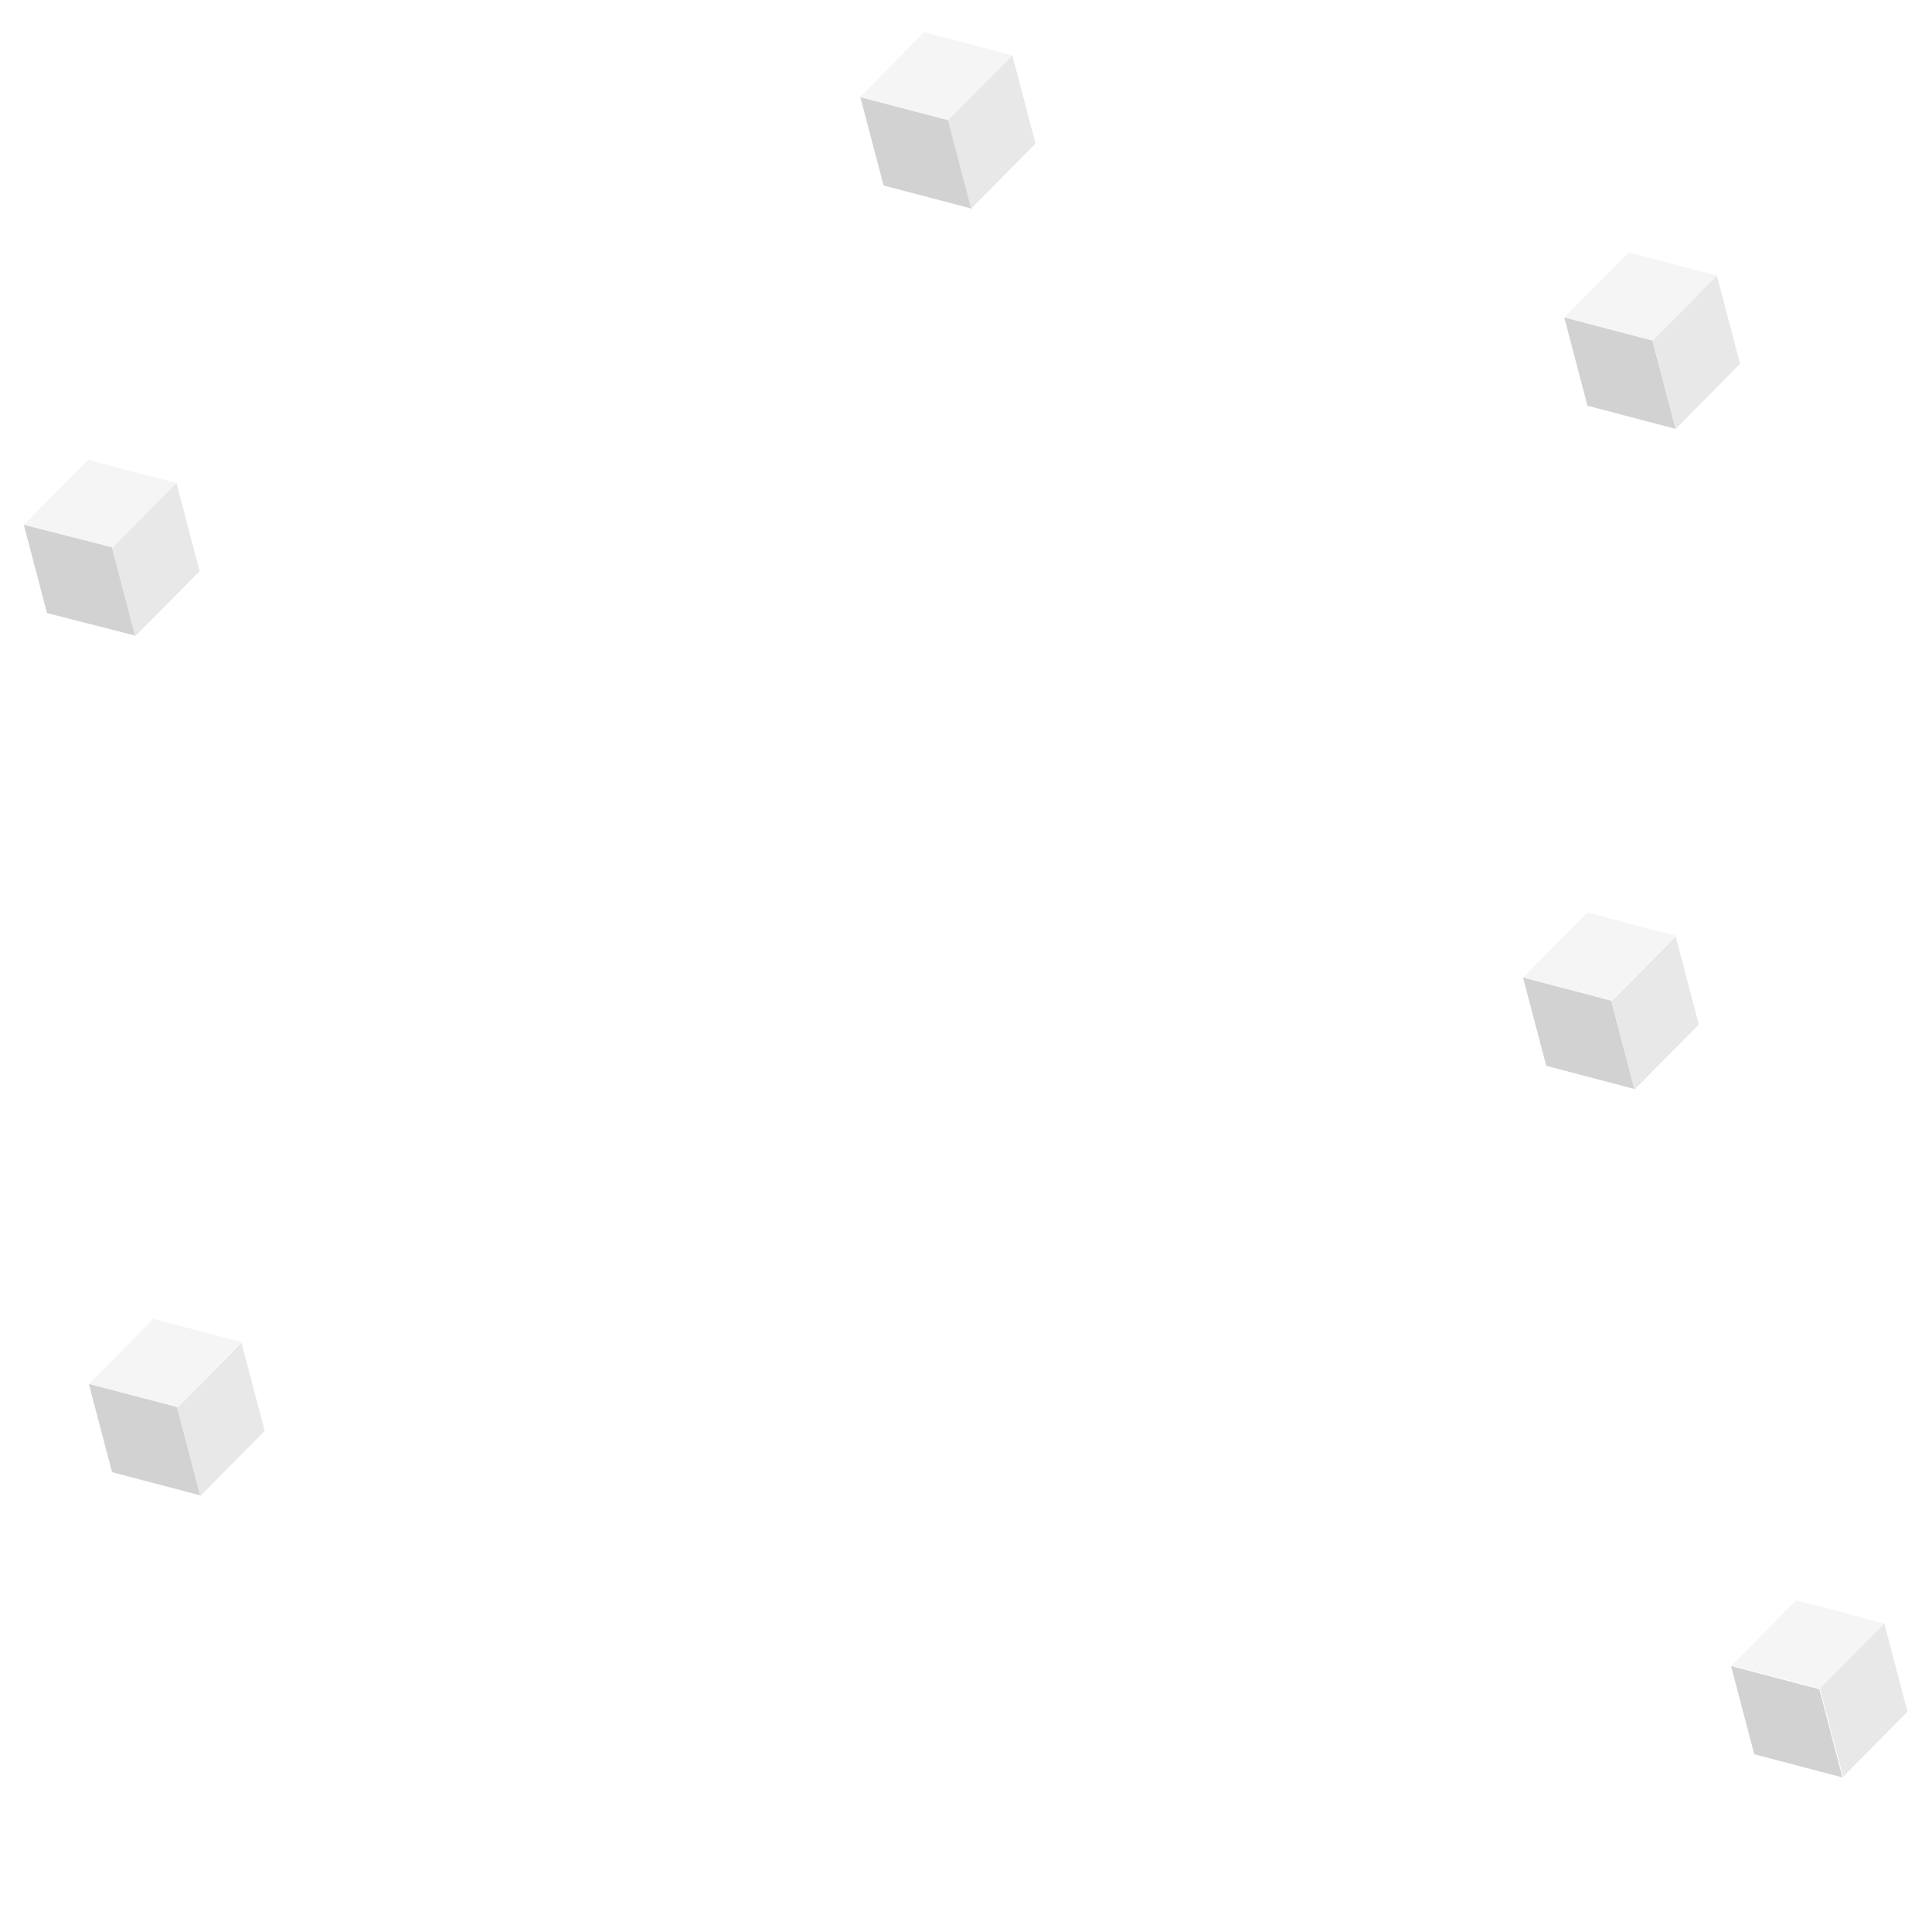 <?xml version="1.0" encoding="utf-8"?>
<!-- Generator: Adobe Illustrator 26.0.3, SVG Export Plug-In . SVG Version: 6.00 Build 0)  -->
<svg version="1.1" id="レイヤー_1" xmlns="http://www.w3.org/2000/svg" xmlns:xlink="http://www.w3.org/1999/xlink" x="0px"
	 y="0px" viewBox="0 0 300 300" style="enable-background:new 0 0 300 300;" xml:space="preserve">
<style type="text/css">
	.st0{opacity:0.2;}
	.st1{fill:#636363;}
	.st2{fill:#8A8A8A;}
	.st3{fill:#C4C4C4;}
	.st4{opacity:0.25;}
	.st5{fill:#A7A3A3;}
	.st6{fill:#4B4B4B;}
	.st7{fill:#CACACA;}
	.st8{fill:#D6D6D6;}
	.st9{fill:#A5A5A5;}
</style>
<g class="st4">
	<path class="st8" d="M266.6,42.8l-10,10.1l-13.7-3.6l10-10.1L266.6,42.8z"/>
	<path class="st6" d="M260.2,66.6l-3.6-13.7l-13.7-3.6l3.6,13.7L260.2,66.6z"/>
	<path class="st9" d="M266.6,42.8l3.6,13.7l-10,10.1l-3.6-13.7L266.6,42.8z"/>
</g>
<g class="st4">
	<path class="st8" d="M157.2,8.6l-10,10.1l-13.7-3.6l10-10.1L157.2,8.6z"/>
	<path class="st6" d="M150.9,32.4l-3.6-13.7l-13.7-3.6l3.6,13.7L150.9,32.4z"/>
	<path class="st9" d="M157.2,8.6l3.6,13.7l-10,10.1l-3.6-13.7L157.2,8.6z"/>
</g>
<g class="st4">
	<path class="st8" d="M27.4,75l-10,10.1L3.7,81.5l10-10.1L27.4,75z"/>
	<path class="st6" d="M21,98.7L17.4,85L3.7,81.5l3.6,13.7L21,98.7z"/>
	<path class="st9" d="M27.4,75l3.6,13.7L21,98.8l-3.6-13.7L27.4,75z"/>
</g>
<g class="st4">
	<path class="st8" d="M260.2,145.3l-10,10.1l-13.7-3.6l10-10.1L260.2,145.3z"/>
	<path class="st6" d="M253.8,169.1l-3.6-13.7l-13.7-3.6l3.6,13.7L253.8,169.1z"/>
	<path class="st9" d="M260.2,145.4l3.6,13.7l-10,10.1l-3.6-13.7L260.2,145.4z"/>
</g>
<g class="st4">
	<path class="st8" d="M37.5,208.4l-10,10.1l-13.7-3.6l10-10.1L37.5,208.4z"/>
	<path class="st6" d="M31.1,232.2l-3.6-13.7l-13.7-3.6l3.6,13.7L31.1,232.2z"/>
	<path class="st9" d="M37.5,208.5l3.6,13.7l-10,10.1l-3.6-13.7L37.5,208.5z"/>
</g>
<g class="st4">
	<path class="st8" d="M292.6,252.1l-10,10.1l-13.7-3.6l10-10.1L292.6,252.1z"/>
	<path class="st6" d="M286.1,276l-3.6-13.7l-13.7-3.6l3.6,13.7L286.1,276z"/>
	<path class="st9" d="M292.6,252.1l3.6,13.7l-10,10.1l-3.6-13.7L292.6,252.1z"/>
</g>
</svg>
